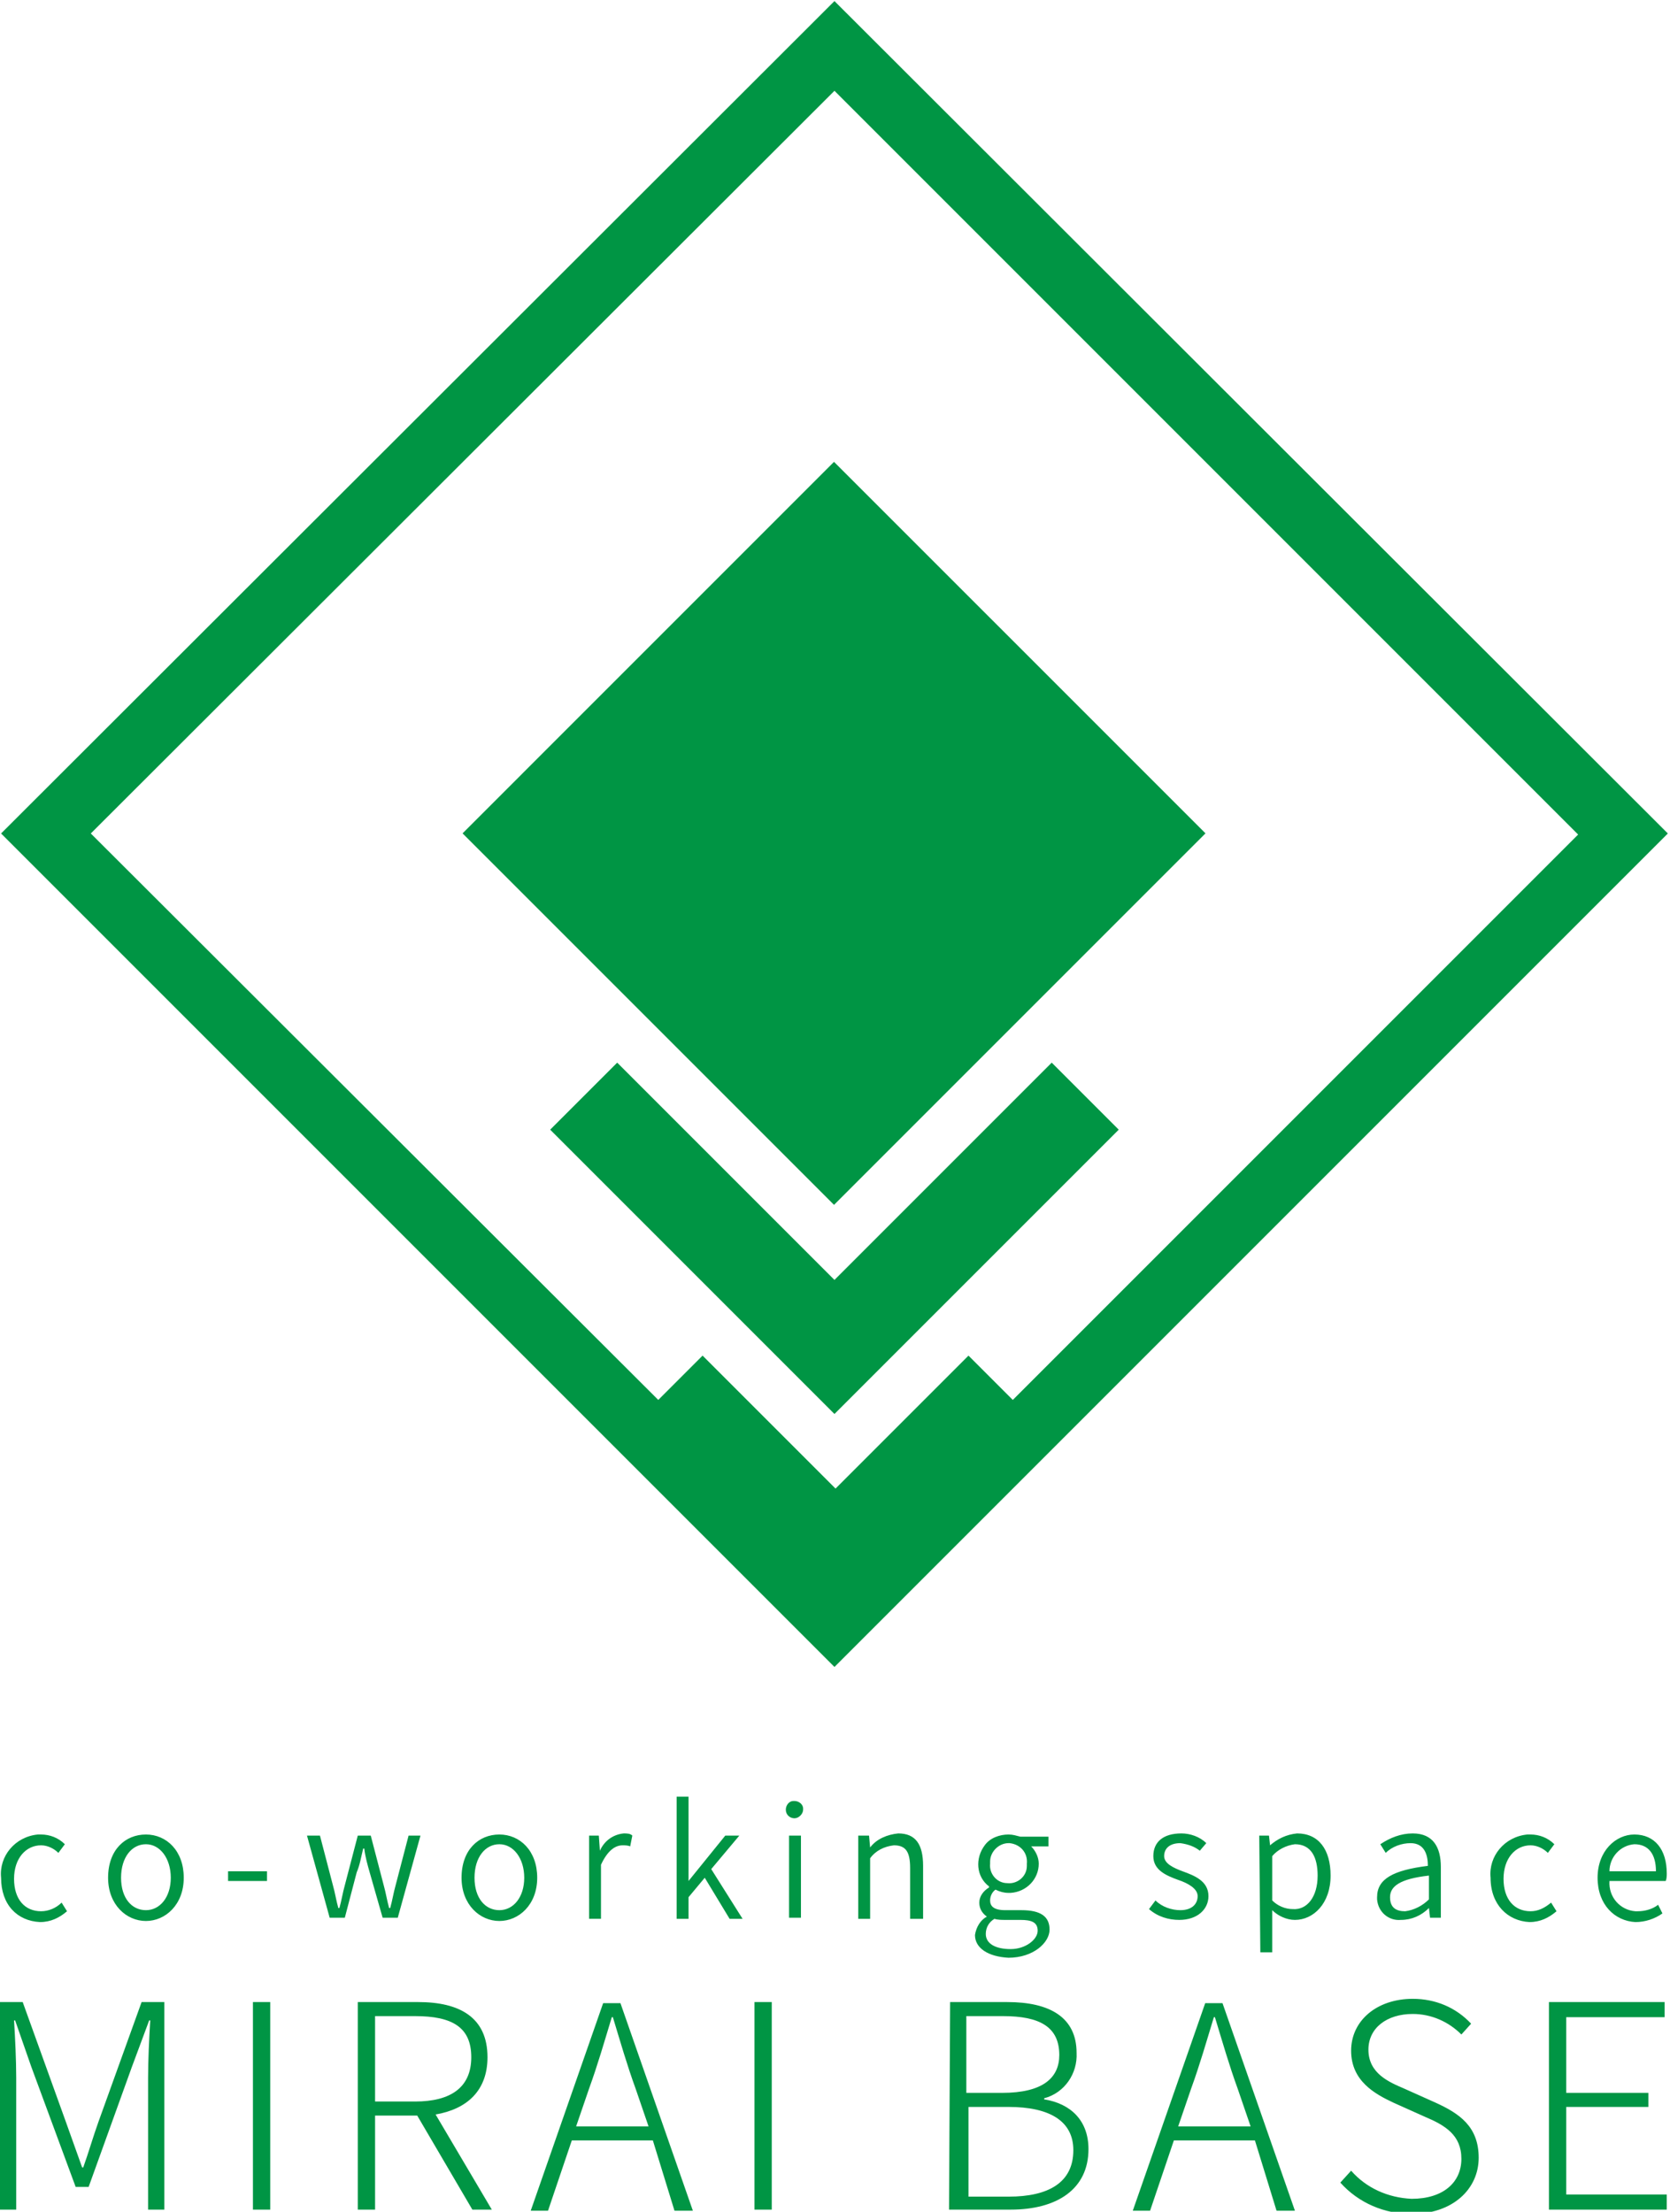 <svg version="1.1" id="レイヤー_1" xmlns="http://www.w3.org/2000/svg" x="0" y="0" viewBox="0 0 154.5 204.6" xml:space="preserve"><style>.st0{fill:#009544}</style><path class="st0" d="M0 185.2h2.1l4 11.1 1.5 4.2h.1c.5-1.4.9-2.8 1.4-4.2l4-11.1h2.1v19.2h-1.5v-12.2c0-1.6.1-3.7.2-5.3h-.1l-1.6 4.3-4 11.1H7l-4.1-11.1-1.5-4.3h-.1c.1 1.6.2 3.7.2 5.3v12.2H0v-19.2zm23.4 0H25v19.2h-1.6v-19.2zm20.3 19.2l-5.1-8.7h-3.9v8.7h-1.6v-19.2h5.6c3.8 0 6.4 1.4 6.4 5.1 0 3.1-1.9 4.8-4.8 5.3l5.2 8.8h-1.8zm-9-10h3.7c3.3 0 5.2-1.3 5.2-4.1s-1.8-3.8-5.2-3.8h-3.7v7.9zm25.7 3.6h-7.5l-2.2 6.5h-1.6l6.7-19.2h1.6l6.7 19.2h-1.7l-2-6.5zm-.4-1.3l-1.2-3.5c-.8-2.2-1.4-4.3-2.1-6.6h-.1c-.7 2.3-1.3 4.4-2.1 6.6l-1.2 3.5H60zm9.8-11.5h1.6v19.2h-1.6v-19.2zm18.1 0h5.3c3.9 0 6.4 1.4 6.4 4.7.1 1.9-1.1 3.7-3 4.2v.1c2.5.4 4.1 2 4.1 4.6 0 3.7-2.9 5.6-7.2 5.6h-5.7l.1-19.2zm4.8 8.4c3.8 0 5.3-1.4 5.3-3.5 0-2.6-1.8-3.6-5.2-3.6h-3.4v7.1h3.3zm.6 9.6c3.7 0 6-1.3 6-4.3 0-2.7-2.2-4-6-4h-3.7v8.3h3.7zm22.8-5.2h-7.5l-2.2 6.5h-1.6l6.7-19.2h1.6l6.7 19.2h-1.7l-2-6.5zm-.4-1.3l-1.2-3.5c-.8-2.2-1.4-4.3-2.1-6.6h-.1c-.7 2.3-1.3 4.4-2.1 6.6l-1.2 3.5h6.7zm8.3 5.2l1-1.1c1.4 1.6 3.4 2.5 5.6 2.6 2.9 0 4.6-1.5 4.6-3.7s-1.5-3.1-3.4-3.9l-2.9-1.3c-1.7-.8-3.9-2-3.9-4.8s2.4-4.8 5.7-4.8c2.1 0 4 .8 5.4 2.3l-.9 1c-1.2-1.2-2.8-1.9-4.5-1.9-2.4 0-4.1 1.3-4.1 3.3 0 2.2 1.9 3 3.3 3.6l2.9 1.3c2.2 1 4 2.2 4 5.1s-2.4 5.2-6.2 5.2c-2.5 0-4.9-1-6.6-2.9zm19.4-16.7H154v1.4h-9.1v7h7.6v1.3h-7.6v8.1h9.3v1.4h-10.9v-19.2zM.1 173.7c-.2-2 1.3-3.8 3.4-4h.3c.8 0 1.6.3 2.2.9l-.6.8c-.4-.4-1-.7-1.6-.7-1.4 0-2.5 1.2-2.5 3.1s1 3 2.5 3c.7 0 1.4-.3 1.9-.8l.5.8c-.7.6-1.5 1-2.5 1-2.1-.1-3.6-1.6-3.6-4.1zm9.9 0c0-2.6 1.6-4 3.5-4s3.5 1.5 3.5 4-1.7 4-3.5 4-3.5-1.5-3.5-4zm5.8 0c0-1.8-1-3.1-2.3-3.1s-2.3 1.2-2.3 3.1 1 3 2.3 3 2.3-1.2 2.3-3zm5.3-.6h3.6v.9h-3.6v-.9zm7.3-3.3h1.2l1.2 4.6c.2.7.3 1.4.5 2.1h.1c.2-.7.3-1.4.5-2.1l1.2-4.6h1.2l1.2 4.6c.2.7.3 1.4.5 2.1h.1c.2-.7.3-1.4.5-2.1l1.2-4.6h1.1l-2.1 7.6h-1.4l-1.2-4.2c-.2-.7-.4-1.4-.5-2.2h-.1c-.2.8-.3 1.5-.6 2.2l-1.1 4.2h-1.4l-2.1-7.6zm14.3 3.9c0-2.6 1.6-4 3.5-4s3.5 1.5 3.5 4-1.7 4-3.5 4-3.5-1.5-3.5-4zm5.8 0c0-1.8-1-3.1-2.3-3.1s-2.3 1.2-2.3 3.1 1 3 2.3 3 2.3-1.2 2.3-3zm6-3.9h.9l.1 1.4c.4-.9 1.2-1.5 2.2-1.6.3 0 .6 0 .8.2l-.2 1c-.2-.1-.5-.1-.7-.1-.7 0-1.4.5-2 1.8v5h-1.1v-7.7zm8.1-3.6h1.1v7.8l3.4-4.2h1.3l-2.6 3.1 2.9 4.6h-1.2l-2.3-3.8-1.5 1.8v2h-1.1v-11.3zm10.1 1.2c0-.4.3-.8.7-.8h.1c.4 0 .8.3.8.7v.1c0 .4-.4.8-.8.8s-.8-.3-.8-.8c0 .1 0 0 0 0zm.3 2.4h1.1v7.6H73v-7.6zm6.5 0h.9l.1 1.1c.6-.8 1.6-1.2 2.6-1.3 1.6 0 2.3 1 2.3 3v4.9h-1.2v-4.7c0-1.5-.4-2.1-1.5-2.1-.9.1-1.7.5-2.2 1.2v5.6h-1.1v-7.7zm10.7 9.2c.1-.7.5-1.4 1.1-1.7-.4-.3-.7-.7-.7-1.3 0-.6.4-1.1.9-1.4v-.1c-1.2-.9-1.3-2.6-.4-3.8.5-.7 1.4-1 2.2-1 .4 0 .7.1 1.1.2H97v.9h-1.6c.4.4.7 1 .7 1.6 0 1.4-1.1 2.6-2.6 2.7h-.2c-.4 0-.8-.1-1.2-.3-.3.2-.5.6-.5 1 0 .5.3.9 1.4.9h1.5c1.8 0 2.6.6 2.6 1.8s-1.5 2.6-3.8 2.6c-1.9-.1-3.1-.9-3.1-2.1zm5.8-.4c0-.8-.6-1-1.6-1H93c-.3 0-.7 0-1-.1-.5.3-.8.8-.8 1.4 0 .9.9 1.4 2.3 1.4s2.5-.9 2.5-1.7zm-1-6.2c.1-1-.6-1.8-1.6-1.9h-.1c-.9 0-1.7.8-1.7 1.7v.2c-.1.9.6 1.8 1.6 1.8.9.1 1.8-.6 1.8-1.6v-.2zm11.3 4.2l.6-.8c.6.6 1.5.9 2.3.9 1.1 0 1.6-.6 1.6-1.3s-.9-1.2-1.8-1.5c-1.1-.4-2.3-.9-2.3-2.2s.9-2.1 2.6-2.1c.8 0 1.7.3 2.3.9l-.6.7c-.5-.4-1.1-.6-1.8-.7-1 0-1.5.5-1.5 1.2s.9 1.1 1.7 1.4c1.1.4 2.4.9 2.4 2.3 0 1.2-1 2.2-2.7 2.2-1 0-2-.3-2.8-1zm10.2-6.8h.9l.1.9c.7-.6 1.5-1 2.5-1.1 2 0 3.1 1.5 3.1 3.9 0 2.6-1.6 4.1-3.3 4.1-.8 0-1.6-.4-2.1-.9v3.9h-1.1l-.1-10.8zm5.4 3.7c0-1.7-.6-2.9-2.1-2.9-.8.1-1.6.5-2.1 1.1v4.1c.5.5 1.2.8 1.9.8 1.3.1 2.3-1.1 2.3-3.1zm5.5 2c0-1.7 1.5-2.5 4.7-2.9 0-1-.3-2.1-1.6-2.1-.8 0-1.7.3-2.3.9l-.5-.8c.9-.6 1.9-1 3-1 1.9 0 2.6 1.3 2.6 3.1v4.7h-1l-.1-.9c-.7.7-1.6 1.1-2.6 1.1-1.1.1-2.1-.7-2.2-1.9v-.2zm4.8.2v-2.2c-2.7.3-3.6 1-3.6 2s.6 1.3 1.4 1.3c.8-.1 1.6-.5 2.2-1.1zm5.7-2c-.2-2 1.3-3.8 3.4-4h.3c.8 0 1.6.3 2.2.9l-.6.8c-.4-.4-1-.7-1.6-.7-1.4 0-2.5 1.2-2.5 3.1s1 3 2.5 3c.7 0 1.3-.3 1.9-.8l.5.8c-.7.6-1.5 1-2.5 1-2-.1-3.6-1.6-3.6-4.1zm9.9 0c0-2.5 1.7-4 3.4-4 1.9 0 3 1.4 3 3.6 0 .2 0 .5-.1.7h-5.2c-.1 1.5 1 2.7 2.4 2.8h.2c.7 0 1.4-.2 1.9-.6l.4.8c-.7.5-1.6.8-2.5.8-1.9-.1-3.5-1.6-3.5-4.1zm5.4-.6c0-1.6-.7-2.5-2-2.5-1.3.1-2.3 1.2-2.3 2.5h4.3zM77.2.1L.1 77.1l77.1 77.1 77.1-77.1L77.2.1zm0 8.3L146 77.2l-52.3 52.3-4.1-4.1-12.3 12.3L65 125.4l-4.1 4.1L8.4 77.1 77.2 8.4z"/><path transform="rotate(-45.001 77.167 77.144)" class="st0" d="M52.9 52.8h48.6v48.6H52.9z"/><path class="st0" d="M77.2 118.4L57.1 98.3l-6.2 6.2 26.3 26.3 26.3-26.3-6.2-6.2z"/></svg>